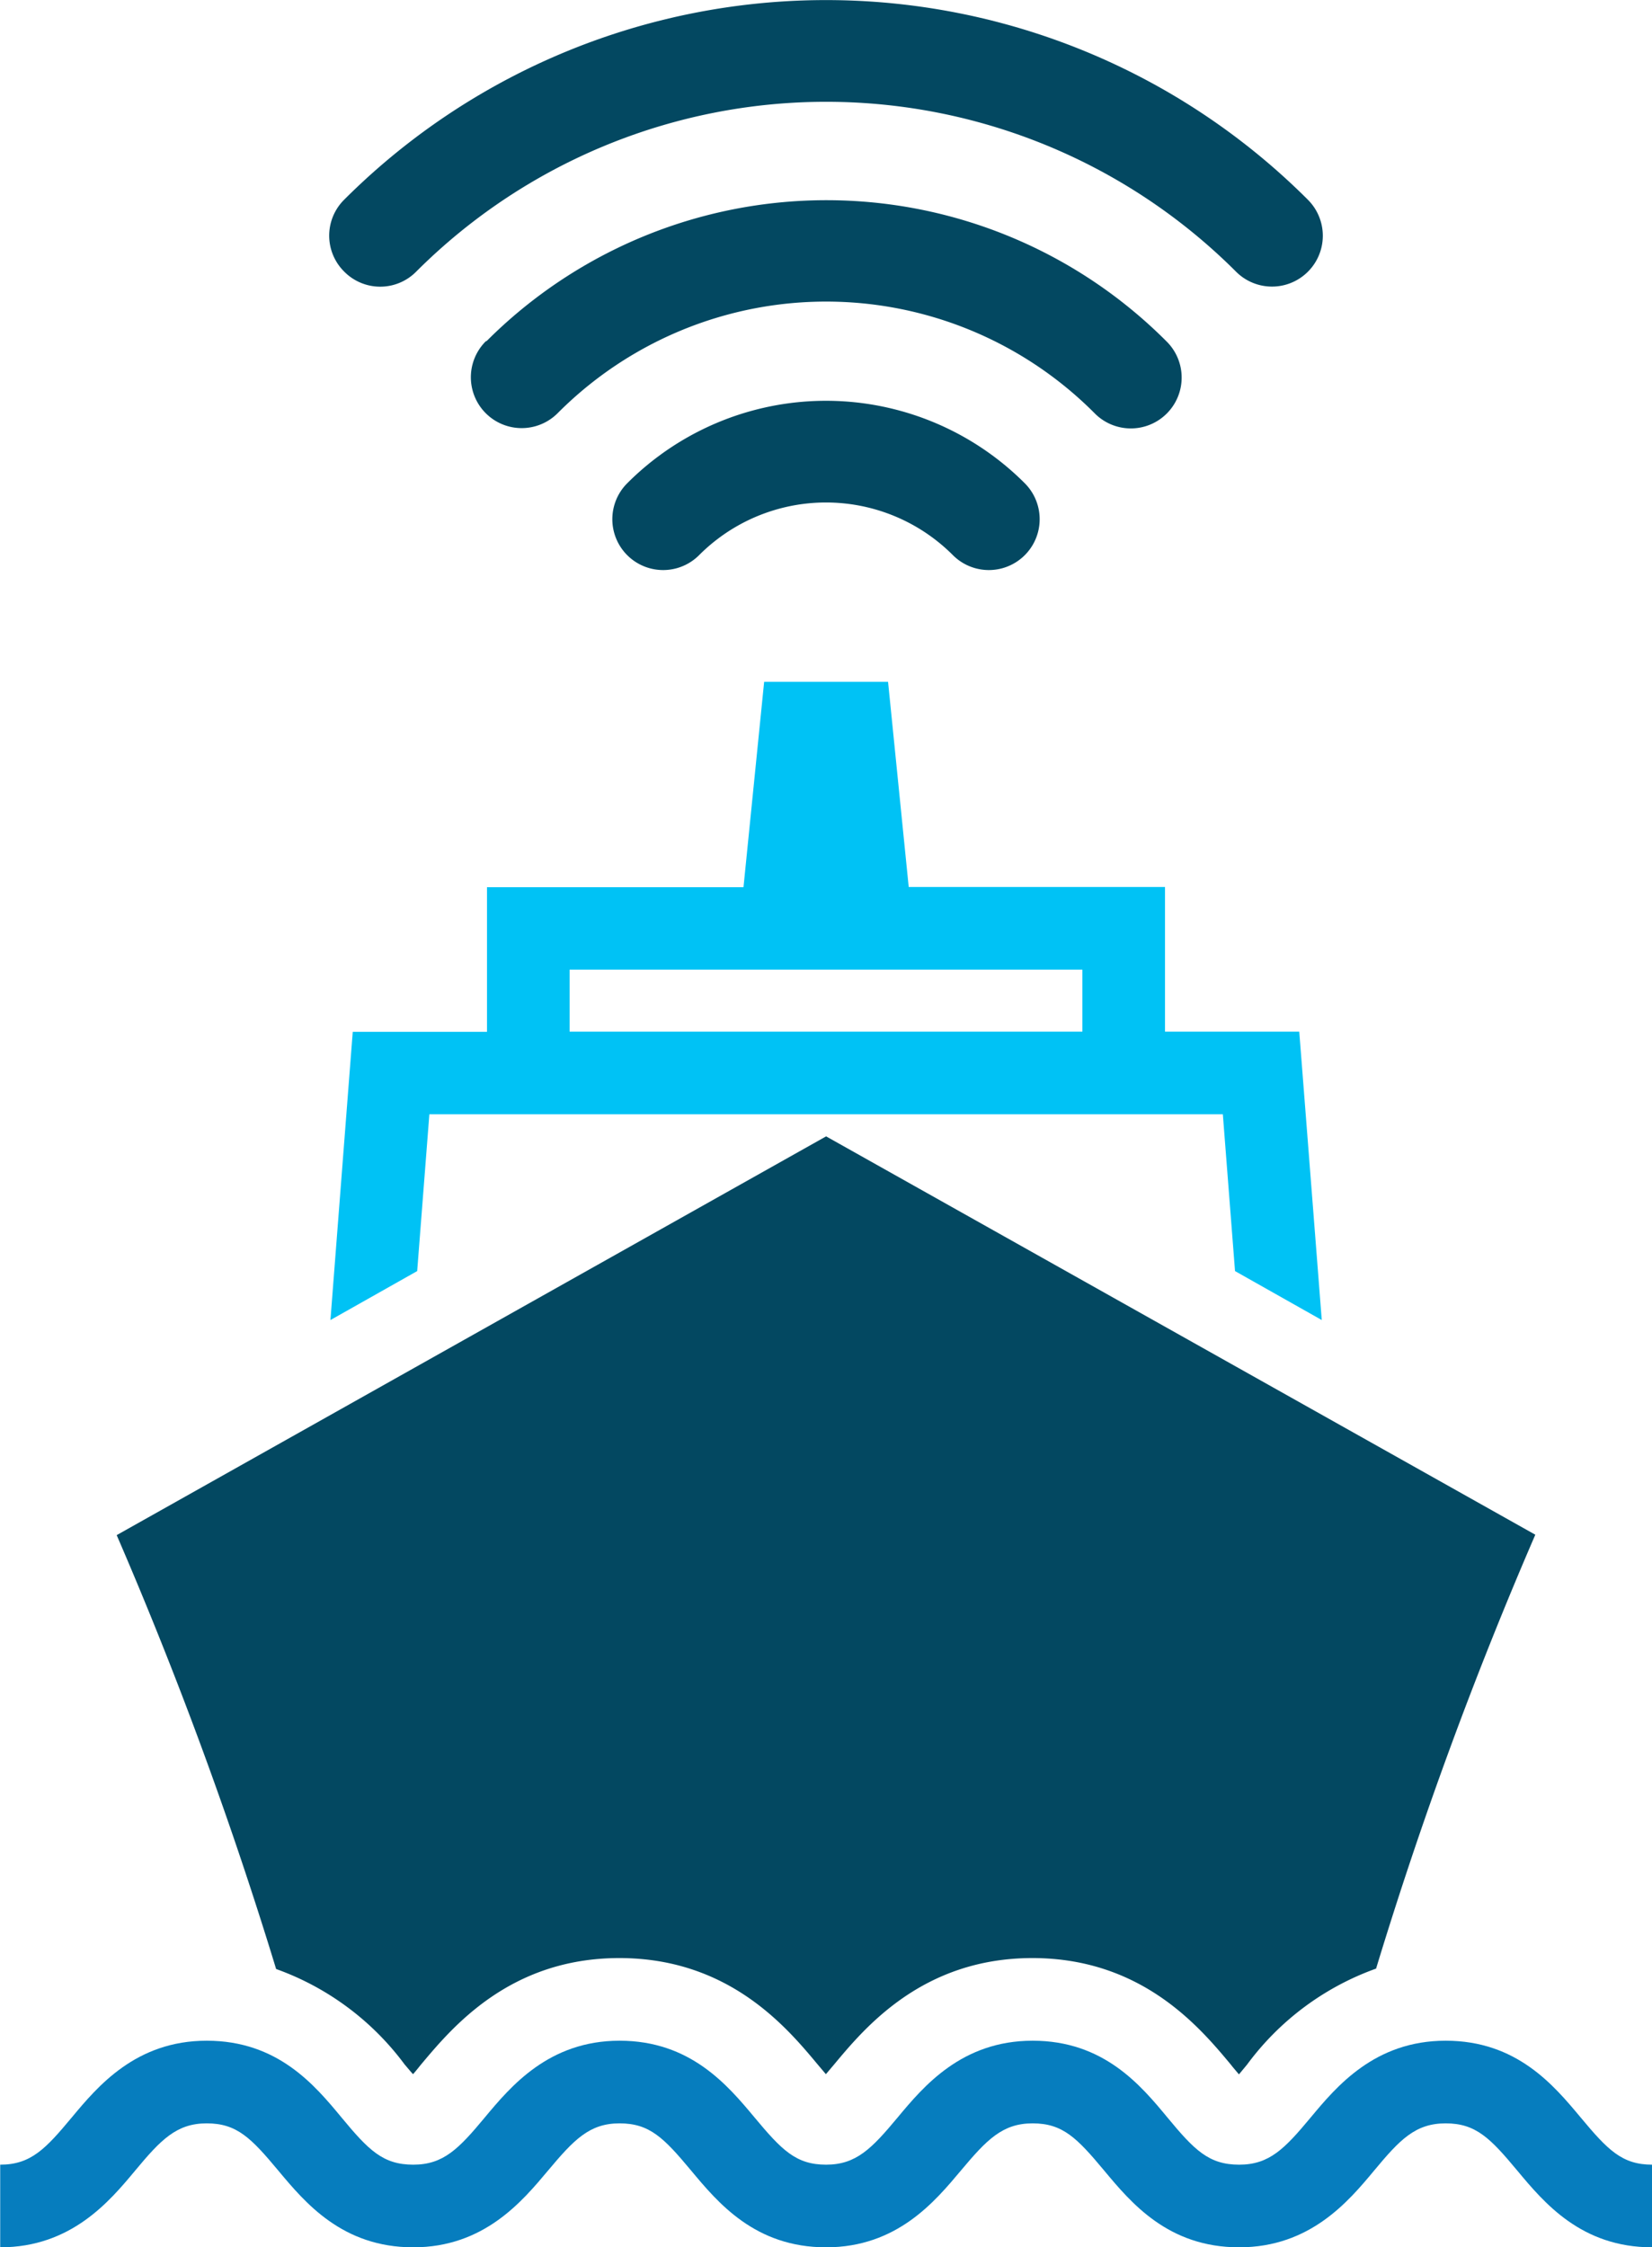 <svg xmlns="http://www.w3.org/2000/svg" viewBox="0 0 79.99 108.77"><defs><style>.cls-1{fill:#034861;}.cls-2{fill:#00c2f5;}.cls-3{fill:#067dbe;}</style></defs><g id="Layer_2" data-name="Layer 2"><g id="Layer_1-2" data-name="Layer 1"><path class="cls-1" d="M16.67,13.15a2.45,2.45,0,0,0,3.48,0,28.07,28.07,0,0,1,39.7,0,2.46,2.46,0,0,0,3.48-3.48,33,33,0,0,0-46.67,0A2.45,2.45,0,0,0,16.67,13.15Z"/><path class="cls-1" d="M23.52,16.52A2.46,2.46,0,0,0,27,20a18.34,18.34,0,0,1,26,0,2.46,2.46,0,1,0,3.51-3.45,23.26,23.26,0,0,0-32.94-.05Z"/><path class="cls-1" d="M30.37,23.39a2.46,2.46,0,1,0,3.48,3.48,8.68,8.68,0,0,1,12.29,0,2.46,2.46,0,0,0,3.48-3.48,13.6,13.6,0,0,0-19.25,0Z"/><path class="cls-2" d="M62.91,49.93h-6.5v-7H44L43,33H37l-1,9.94H23.58v7h-6.5L16,63.89l4.2-2.37.59-7.59H59.21l.59,7.59L64,63.89Zm-10.5,0H27.58v-3H52.41Z"/><path class="cls-1" d="M19.6,99.93c.1.11.24.29.4.46.15-.17.29-.35.38-.46,1.51-1.8,4.3-5.16,9.61-5.16s8.11,3.36,9.61,5.16l.39.46.39-.46c1.5-1.8,4.3-5.16,9.61-5.16s8.11,3.36,9.61,5.16c.09.12.24.29.39.47l.39-.47a13.35,13.35,0,0,1,6.25-4.65,197.86,197.86,0,0,1,7.71-21L40,55,5.65,74.3a200.1,200.1,0,0,1,7.72,21A13.34,13.34,0,0,1,19.6,99.93Z"/><path class="cls-3" d="M80,108.77c-3.43,0-5.23-2.15-6.53-3.71s-2-2.29-3.47-2.29-2.22.79-3.46,2.28-3.1,3.72-6.54,3.72-5.23-2.15-6.54-3.72-2-2.28-3.46-2.28-2.22.79-3.47,2.28-3.09,3.72-6.53,3.72-5.23-2.15-6.54-3.72-2-2.28-3.46-2.28-2.21.79-3.46,2.28-3.1,3.72-6.53,3.72-5.23-2.15-6.54-3.72-2-2.28-3.46-2.28-2.22.79-3.46,2.28-3.1,3.72-6.54,3.72v-4c1.49,0,2.21-.78,3.46-2.28s3.1-3.72,6.54-3.72,5.23,2.15,6.53,3.72,2,2.28,3.47,2.28,2.21-.78,3.46-2.28,3.1-3.72,6.53-3.72,5.23,2.15,6.54,3.72,2,2.28,3.46,2.28,2.21-.78,3.46-2.28,3.1-3.72,6.54-3.72,5.23,2.15,6.53,3.72,2,2.28,3.47,2.28,2.21-.78,3.46-2.28,3.1-3.72,6.54-3.72,5.23,2.15,6.54,3.72,2,2.28,3.46,2.28Z"/></g></g></svg>